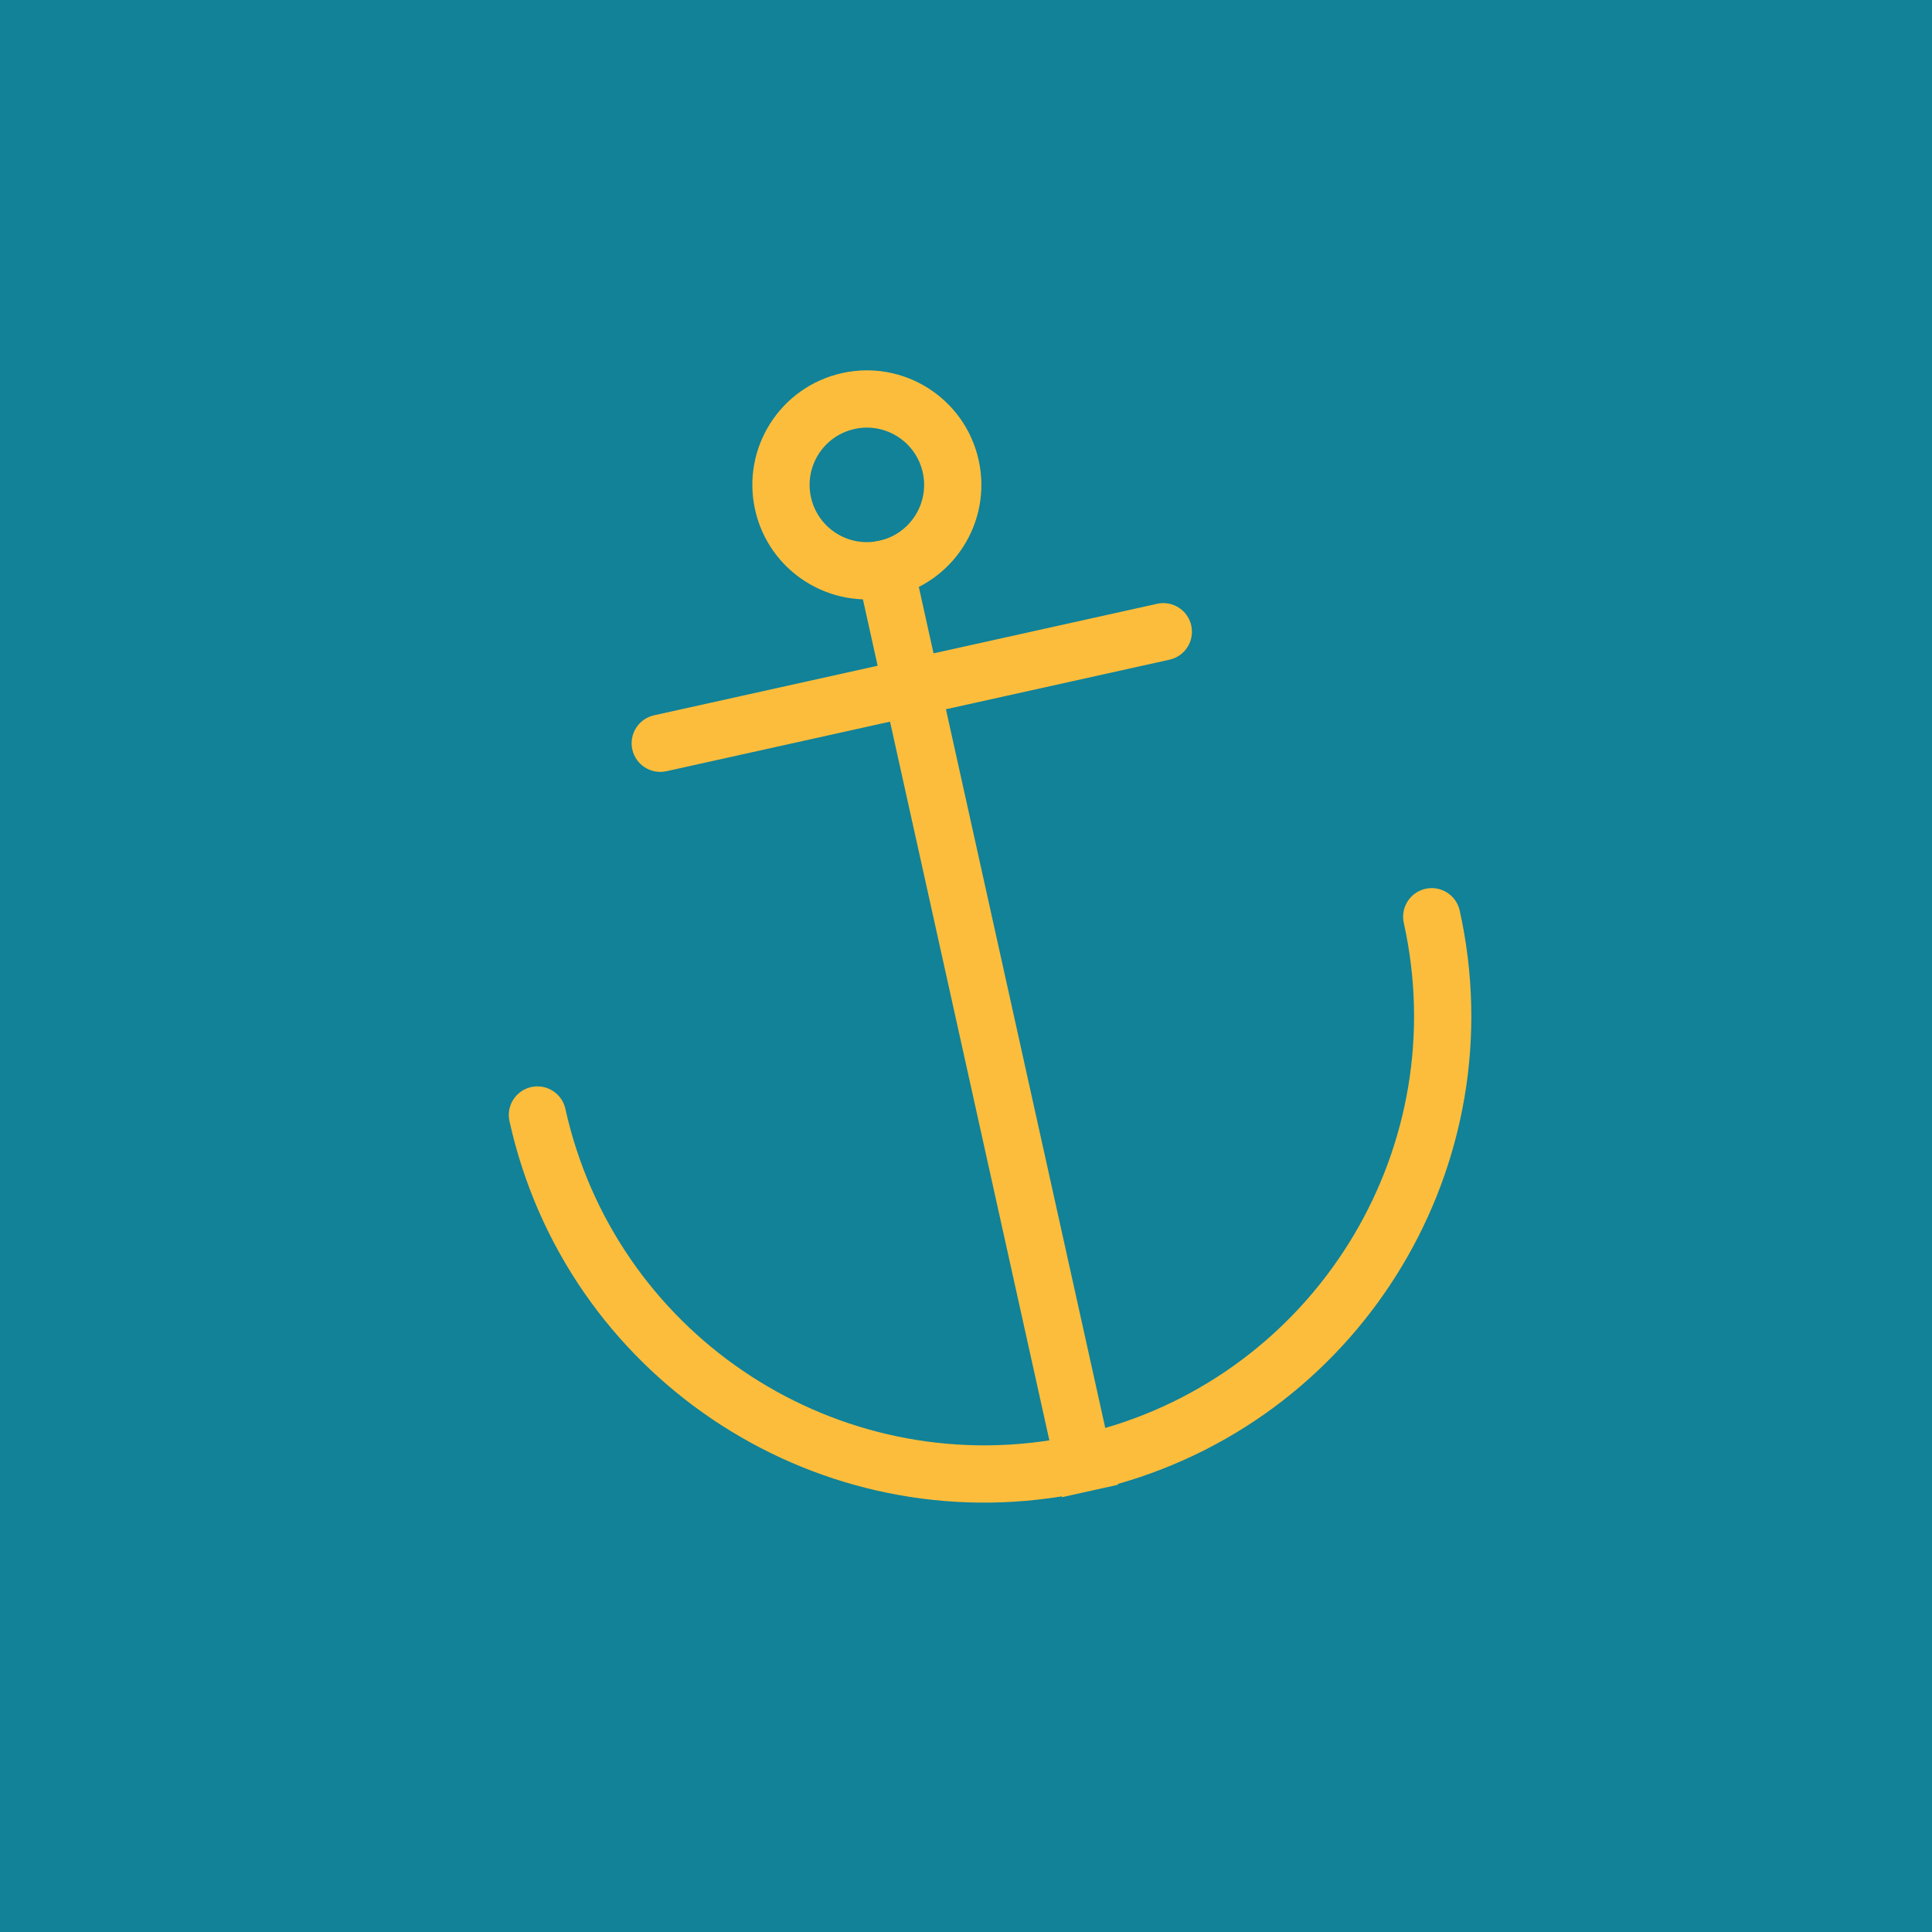 <?xml version="1.0" encoding="UTF-8" standalone="no"?>
<svg width="512px" height="512px" viewBox="0 0 512 512" version="1.1" xmlns="http://www.w3.org/2000/svg" xmlns:xlink="http://www.w3.org/1999/xlink" xmlns:sketch="http://www.bohemiancoding.com/sketch/ns">
    <!-- Generator: Sketch 3.3.2 (12043) - http://www.bohemiancoding.com/sketch -->
    <title>Rectangle 1 Copy + Group Copy@2x</title>
    <desc>Created with Sketch.</desc>
    <defs></defs>
    <g id="Page-1" stroke="none" stroke-width="1" fill="none" fill-rule="evenodd" sketch:type="MSPage">
        <g id="Rectangle-1-Copy-+-Group-Copy" sketch:type="MSLayerGroup">
            <rect id="Rectangle-1-Copy" fill="#118298" sketch:type="MSShapeGroup" x="0" y="0" width="512" height="512"></rect>
            <g id="Group-Copy" transform="translate(255.987, 246.774) rotate(-12.5) translate(-255.987, -246.774) translate(126.987, 94.274)" fill="#FDBD3C" sketch:type="MSShapeGroup">
                <path d="M121.377,93.931 L121.377,289.027 C62.068,285.123 15.17,235.779 15.17,175.482 C15.17,171.293 11.774,167.896 7.584,167.896 C3.395,167.896 -0.002,171.293 -0.002,175.482 C-0.002,244.161 53.683,300.302 121.377,304.228 L121.377,304.448 L136.55,304.448 L136.55,304.228 C204.244,300.302 257.929,244.161 257.929,175.482 C257.929,171.293 254.533,167.896 250.343,167.896 C246.153,167.896 242.757,171.293 242.757,175.482 C242.757,235.779 195.859,285.123 136.55,289.027 L136.55,289.027 L136.55,93.931 L197.239,93.931 C201.429,93.931 204.826,90.534 204.826,86.344 C204.826,82.155 201.429,78.758 197.239,78.758 L136.55,78.758 L136.55,54.103 L136.55,46.517 L121.377,46.517 L121.377,54.103 L121.377,78.758 L60.688,78.758 C56.498,78.758 53.101,82.155 53.101,86.344 C53.101,90.534 56.498,93.931 60.688,93.931 L121.377,93.931 L121.377,93.931 Z" id="Shape"></path>
                <path d="M128.964,61.689 C145.722,61.689 159.308,48.103 159.308,31.345 C159.308,14.586 145.722,1 128.964,1 C112.205,1 98.619,14.586 98.619,31.345 C98.619,48.103 112.205,61.689 128.964,61.689 L128.964,61.689 L128.964,61.689 Z M128.964,46.517 C120.584,46.517 113.791,39.724 113.791,31.345 C113.791,22.965 120.584,16.172 128.964,16.172 C137.343,16.172 144.136,22.965 144.136,31.345 C144.136,39.724 137.343,46.517 128.964,46.517 L128.964,46.517 L128.964,46.517 Z" id="Shape"></path>
            </g>
        </g>
    </g>
</svg>